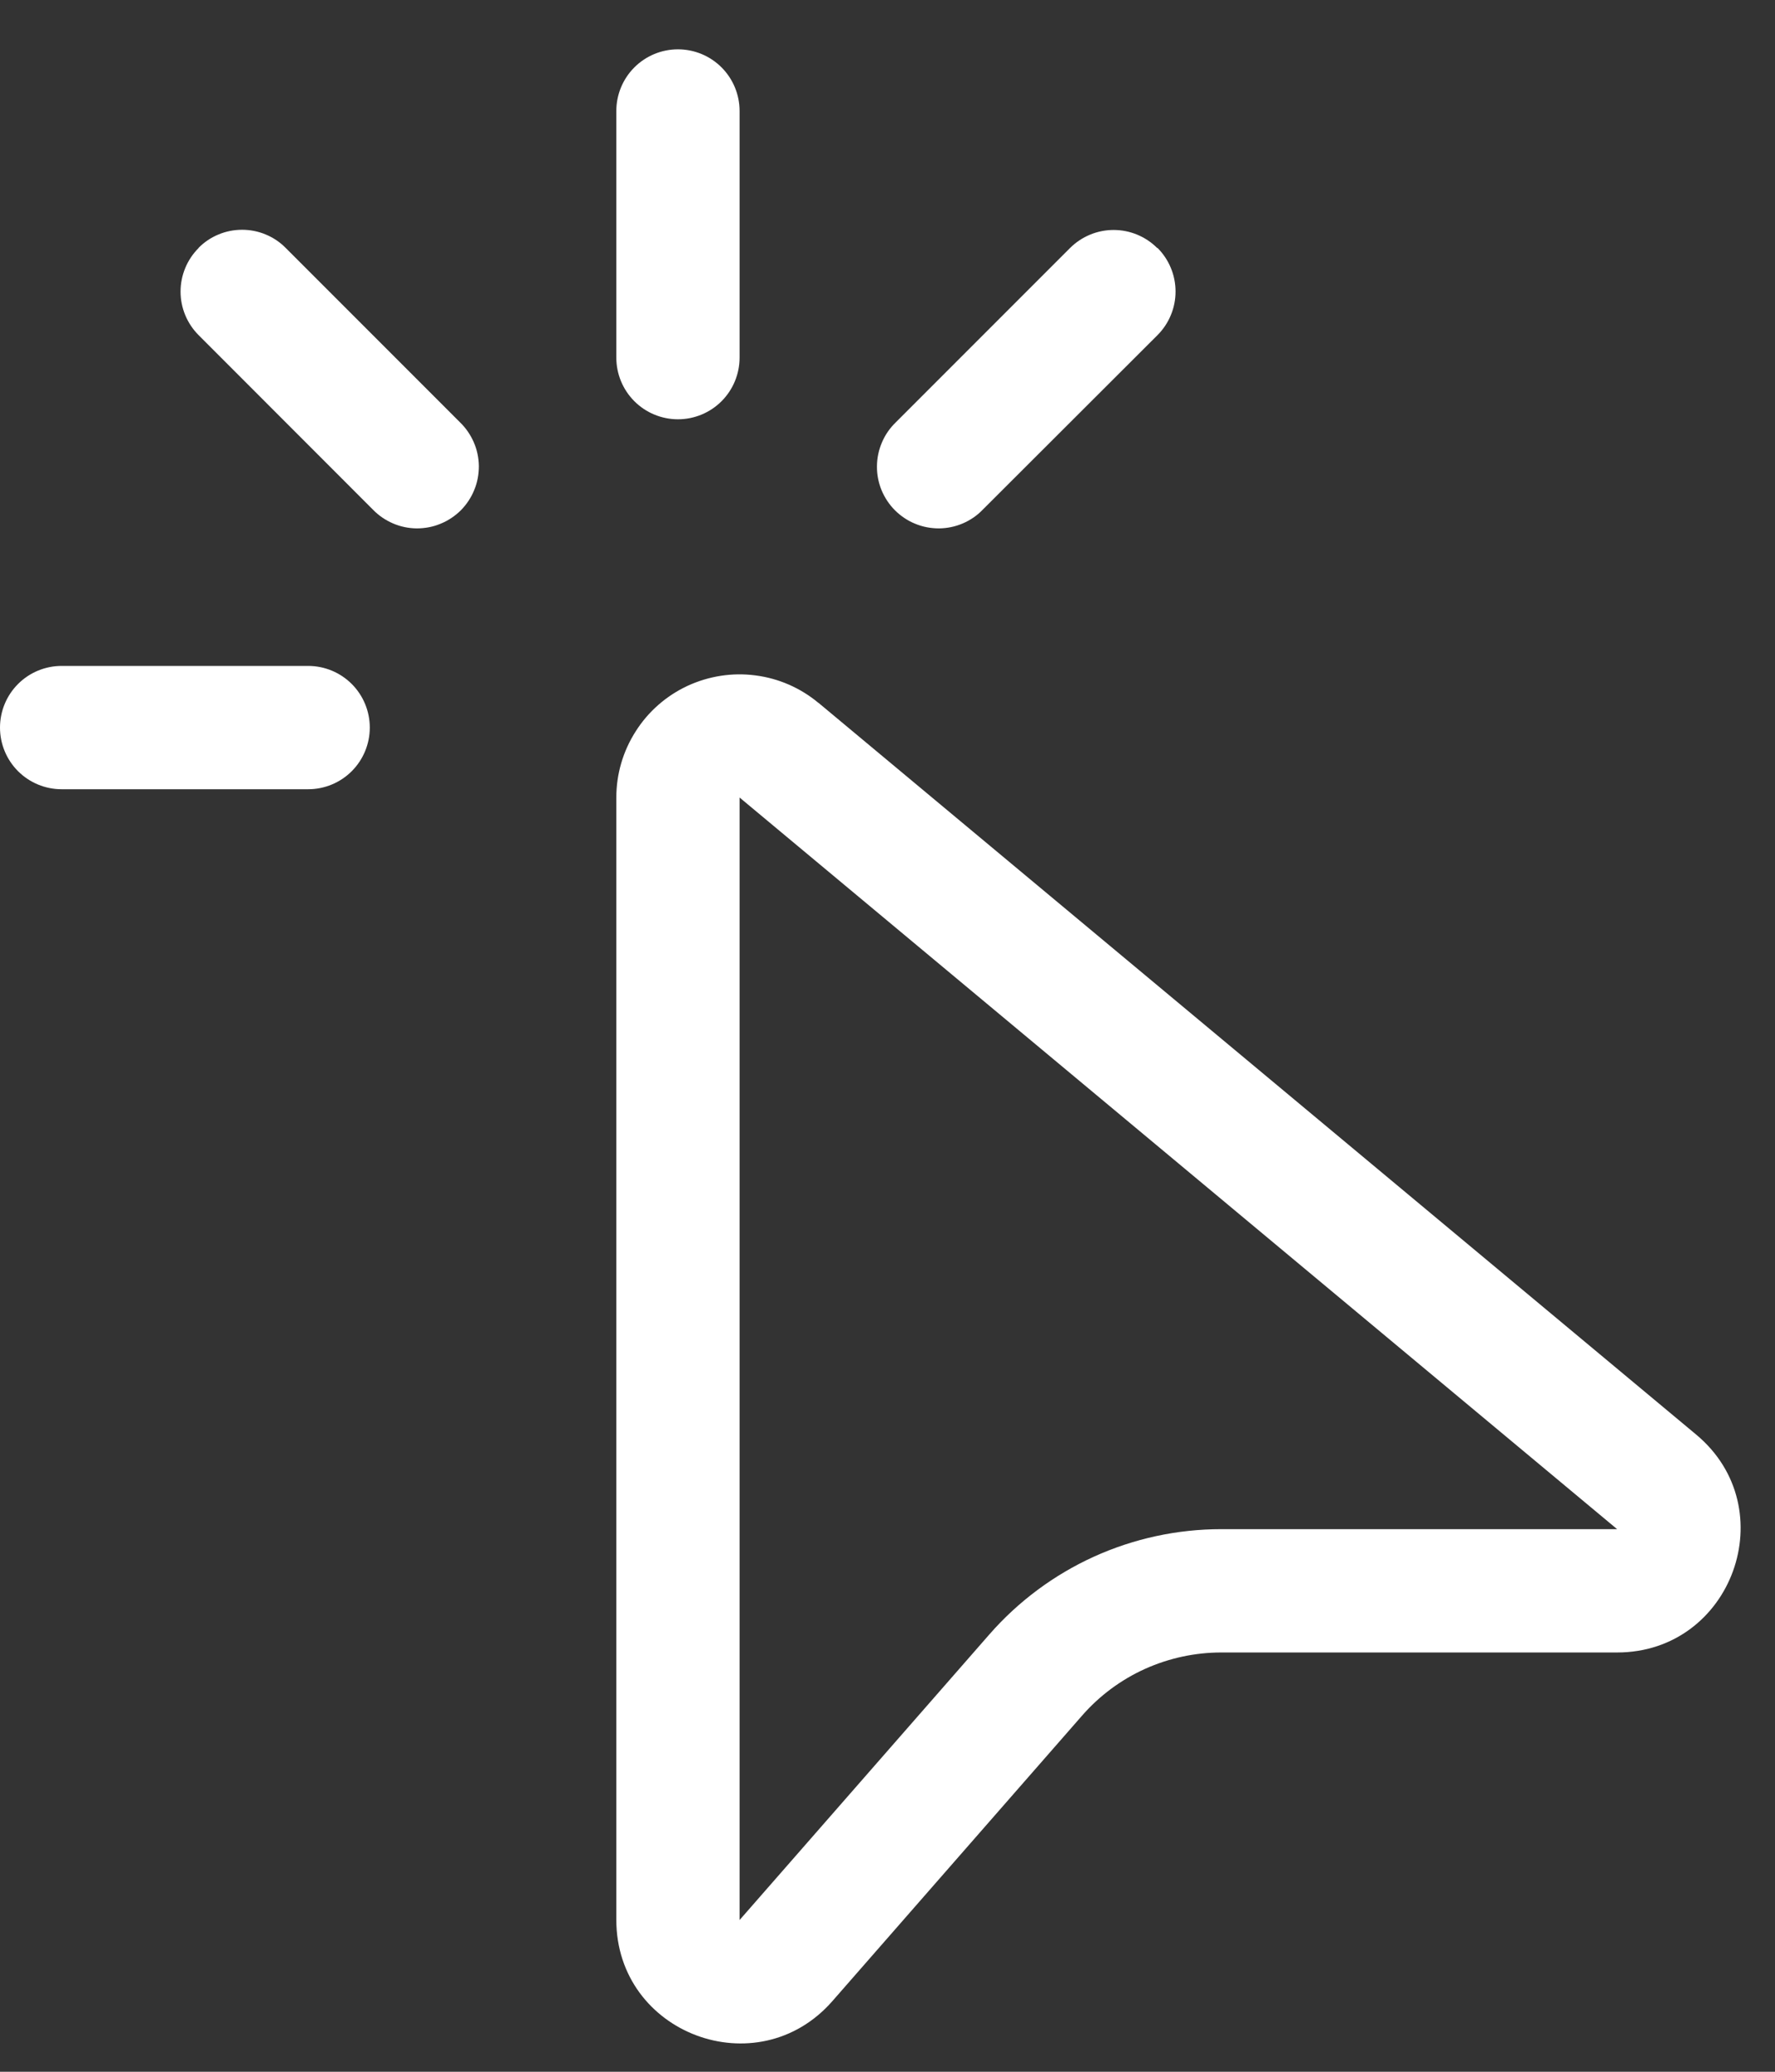 <svg width="18" height="21" viewBox="0 0 18 21" fill="none" xmlns="http://www.w3.org/2000/svg">
<rect x="0" y="0" width="18" height="21" fill="#333333" stroke="none"/>
<path d="M6.875 0.5C7.041 0.5 7.2 0.566 7.317 0.683C7.434 0.8 7.5 0.959 7.5 1.125V3.625C7.5 3.791 7.434 3.95 7.317 4.067C7.2 4.184 7.041 4.25 6.875 4.25C6.709 4.25 6.55 4.184 6.433 4.067C6.316 3.95 6.25 3.791 6.25 3.625V1.125C6.25 0.959 6.316 0.8 6.433 0.683C6.55 0.566 6.709 0.5 6.875 0.5ZM2.013 2.513C2.071 2.454 2.14 2.408 2.215 2.377C2.291 2.345 2.373 2.329 2.455 2.329C2.537 2.329 2.619 2.345 2.695 2.377C2.77 2.408 2.839 2.454 2.897 2.513L4.665 4.281C4.725 4.339 4.772 4.408 4.805 4.484C4.838 4.56 4.855 4.642 4.856 4.725C4.856 4.808 4.841 4.891 4.809 4.967C4.778 5.044 4.731 5.114 4.673 5.173C4.614 5.231 4.544 5.278 4.467 5.309C4.391 5.341 4.308 5.356 4.225 5.356C4.142 5.355 4.06 5.338 3.984 5.305C3.908 5.272 3.839 5.225 3.781 5.165L2.014 3.397C1.897 3.28 1.831 3.121 1.831 2.956C1.831 2.79 1.897 2.631 2.014 2.514L2.013 2.513ZM11.738 2.513C11.796 2.571 11.842 2.64 11.873 2.715C11.905 2.791 11.921 2.873 11.921 2.955C11.921 3.037 11.905 3.119 11.873 3.195C11.842 3.27 11.796 3.339 11.738 3.397L9.967 5.165C9.91 5.225 9.841 5.272 9.765 5.305C9.688 5.338 9.606 5.355 9.523 5.356C9.44 5.356 9.358 5.341 9.281 5.309C9.204 5.278 9.135 5.231 9.076 5.173C9.017 5.114 8.971 5.044 8.939 4.967C8.908 4.891 8.892 4.808 8.893 4.725C8.894 4.642 8.911 4.56 8.944 4.484C8.976 4.408 9.024 4.339 9.084 4.281L10.851 2.514C10.969 2.397 11.127 2.331 11.293 2.331C11.459 2.331 11.618 2.397 11.735 2.514L11.738 2.513ZM0 7.375C0 7.209 0.066 7.05 0.183 6.933C0.3 6.816 0.459 6.75 0.625 6.75H3.125C3.291 6.75 3.45 6.816 3.567 6.933C3.684 7.05 3.75 7.209 3.75 7.375C3.75 7.541 3.684 7.7 3.567 7.817C3.45 7.934 3.291 8 3.125 8H0.625C0.459 8 0.3 7.934 0.183 7.817C0.066 7.7 0 7.541 0 7.375ZM8.3 7.125C8.118 6.973 7.896 6.876 7.66 6.846C7.425 6.815 7.186 6.853 6.97 6.953C6.755 7.054 6.573 7.213 6.446 7.414C6.318 7.614 6.25 7.846 6.25 8.084V19.46C6.25 20.615 7.681 21.152 8.441 20.284L10.974 17.389C11.15 17.188 11.367 17.027 11.61 16.917C11.854 16.807 12.118 16.75 12.385 16.75H16.399C17.567 16.75 18.098 15.287 17.199 14.54L8.3 7.124V7.125ZM7.5 19.462V8.084L16.399 15.5H12.385C11.939 15.5 11.499 15.595 11.093 15.779C10.688 15.963 10.326 16.232 10.033 16.567L7.5 19.462Z" fill="white"/>
</svg>
